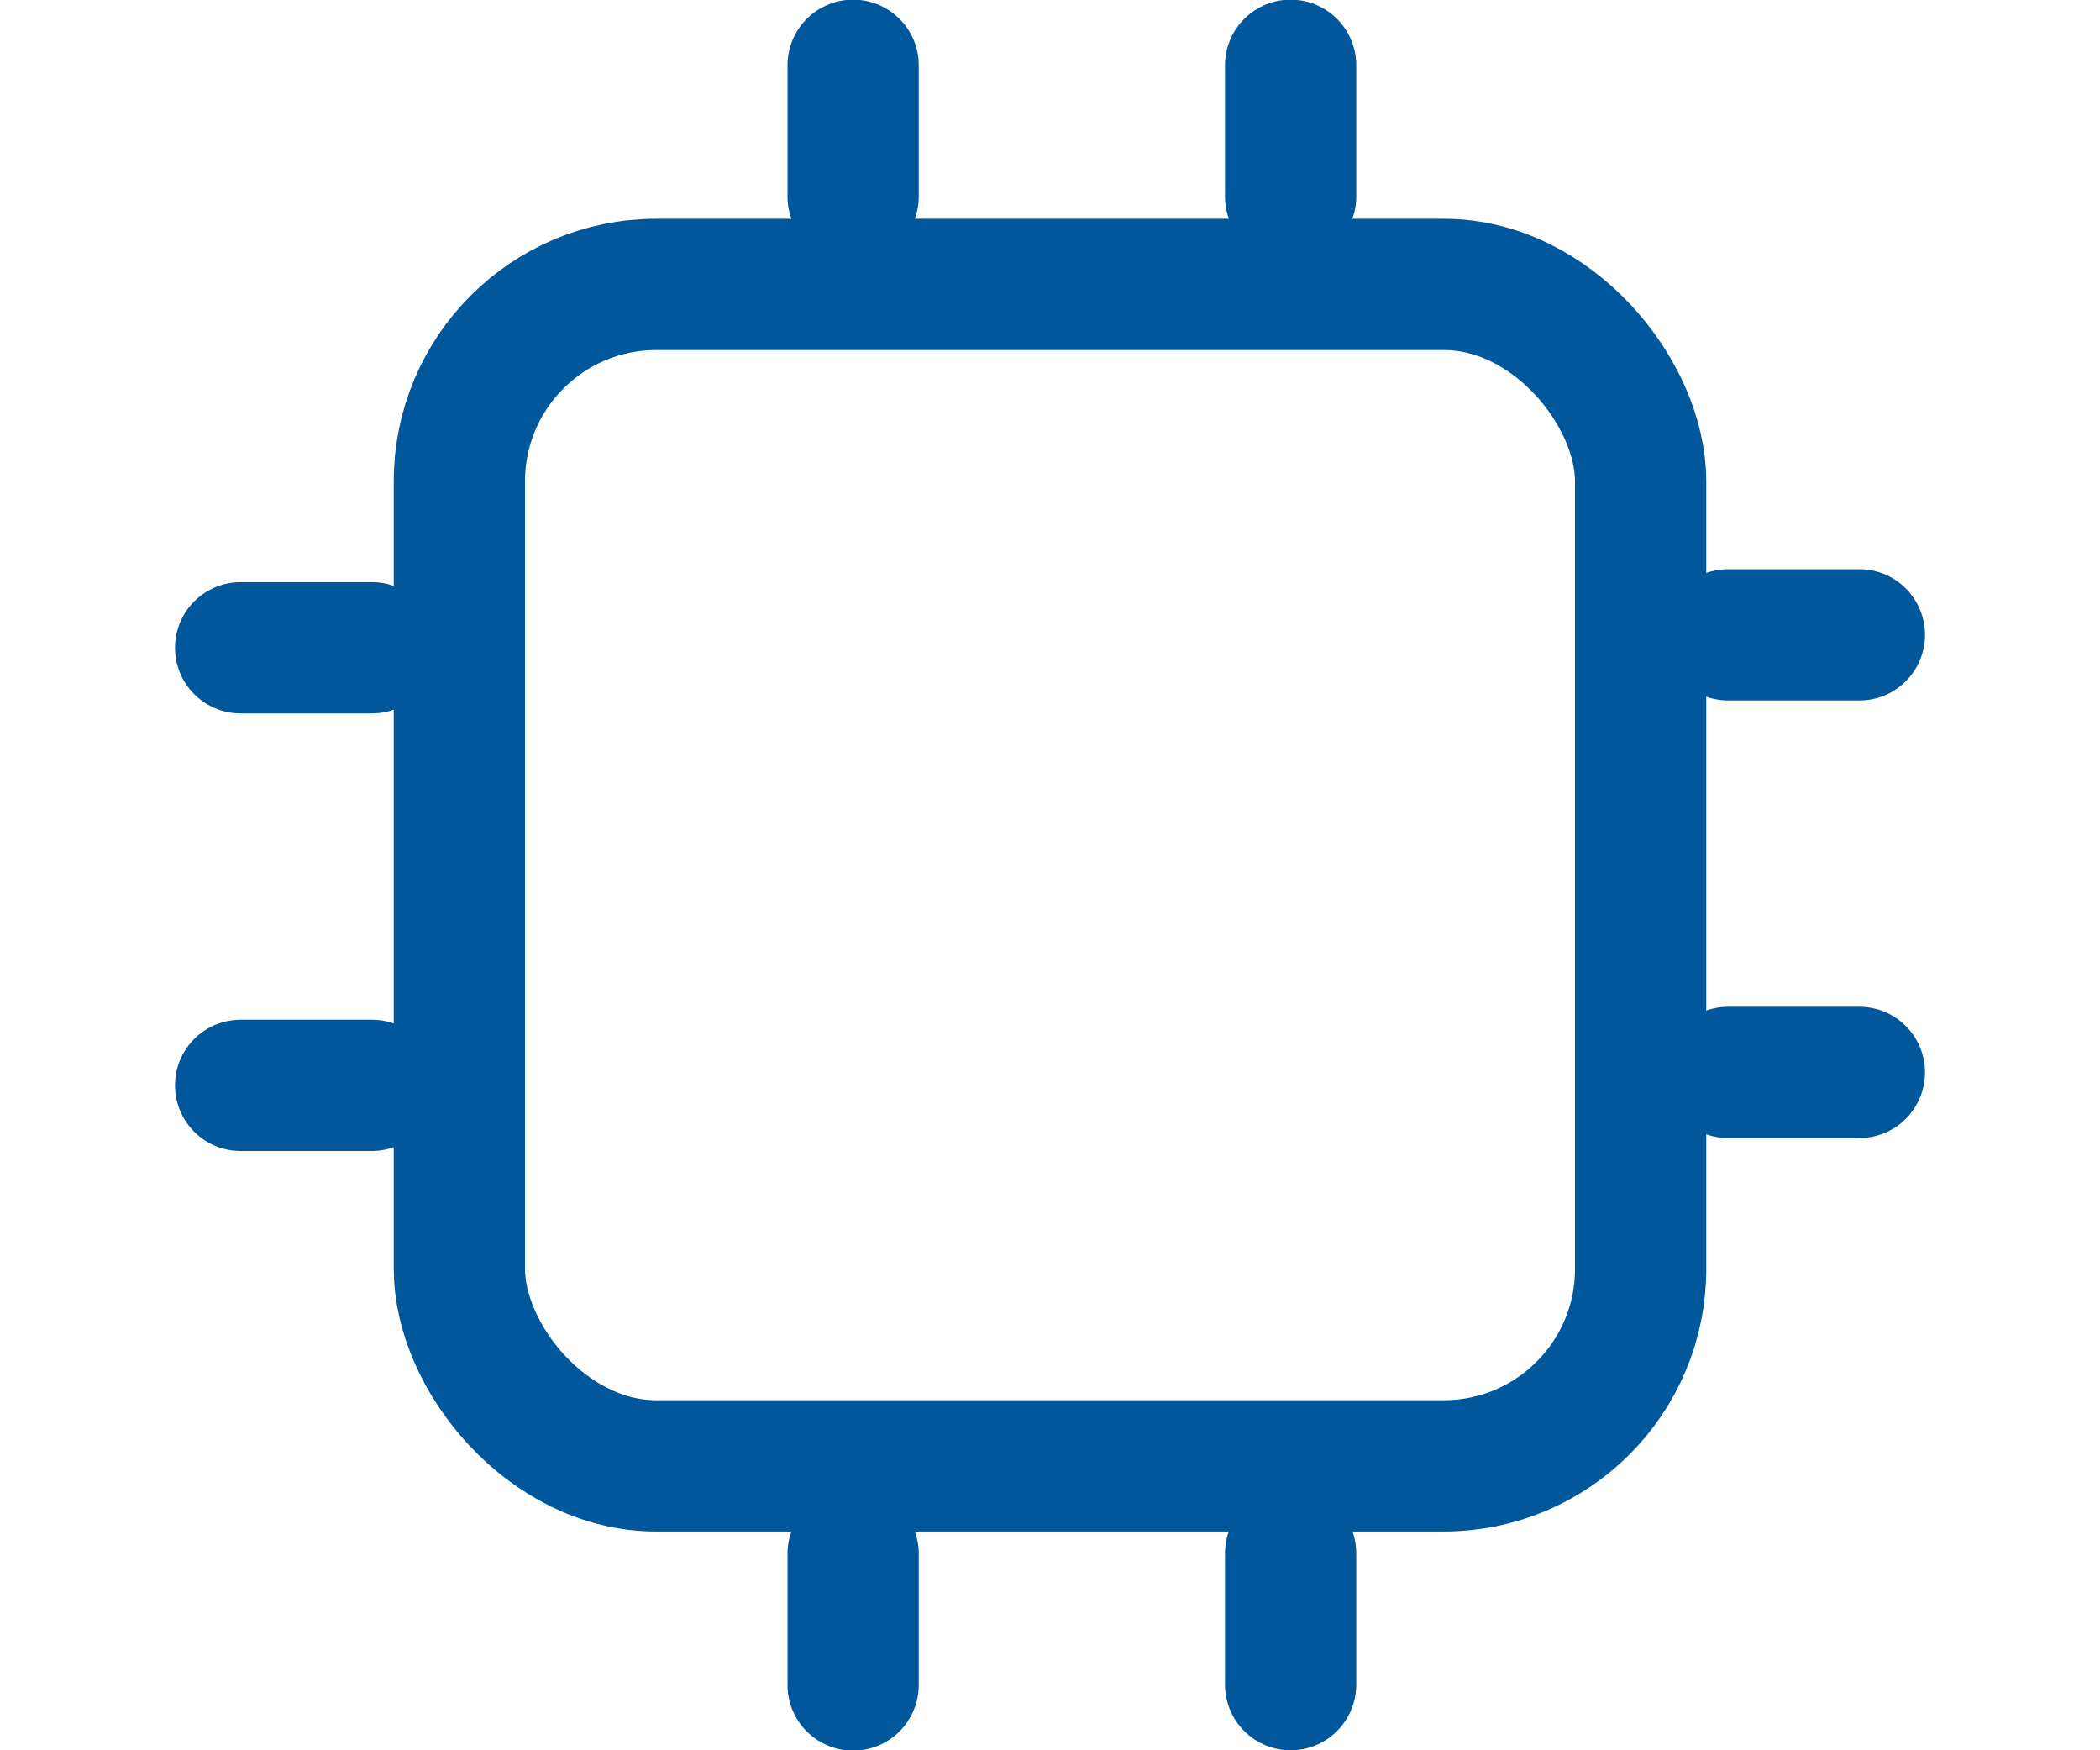 <svg width="24" height="20" viewBox="0 0 24 20" fill="none" xmlns="http://www.w3.org/2000/svg">
<rect x="5.25" y="3.25" width="13.5" height="13.5" rx="2.25" stroke="#01579B" stroke-width="1.5"/>
<mask id="path-2-inside-1_18155_47911" fill="white">
<rect x="9" y="7" width="6" height="6" rx="1"/>
</mask>
<rect x="9" y="7" width="6" height="6" rx="1" stroke="#01579B" stroke-width="3" mask="url(#path-2-inside-1_18155_47911)"/>
<line x1="19.75" y1="7.254" x2="21.25" y2="7.254" stroke="#01579B" stroke-width="1.5" stroke-linecap="round"/>
<line x1="19.75" y1="12.254" x2="21.25" y2="12.254" stroke="#01579B" stroke-width="1.5" stroke-linecap="round"/>
<line x1="2.75" y1="7.402" x2="4.25" y2="7.402" stroke="#01579B" stroke-width="1.5" stroke-linecap="round"/>
<line x1="2.75" y1="12.402" x2="4.25" y2="12.402" stroke="#01579B" stroke-width="1.5" stroke-linecap="round"/>
<line x1="14.75" y1="0.746" x2="14.75" y2="2.246" stroke="#01579B" stroke-width="1.5" stroke-linecap="round"/>
<line x1="9.75" y1="0.746" x2="9.75" y2="2.246" stroke="#01579B" stroke-width="1.5" stroke-linecap="round"/>
<line x1="14.75" y1="17.75" x2="14.75" y2="19.25" stroke="#01579B" stroke-width="1.5" stroke-linecap="round"/>
<line x1="9.75" y1="17.754" x2="9.75" y2="19.254" stroke="#01579B" stroke-width="1.5" stroke-linecap="round"/>
</svg>
